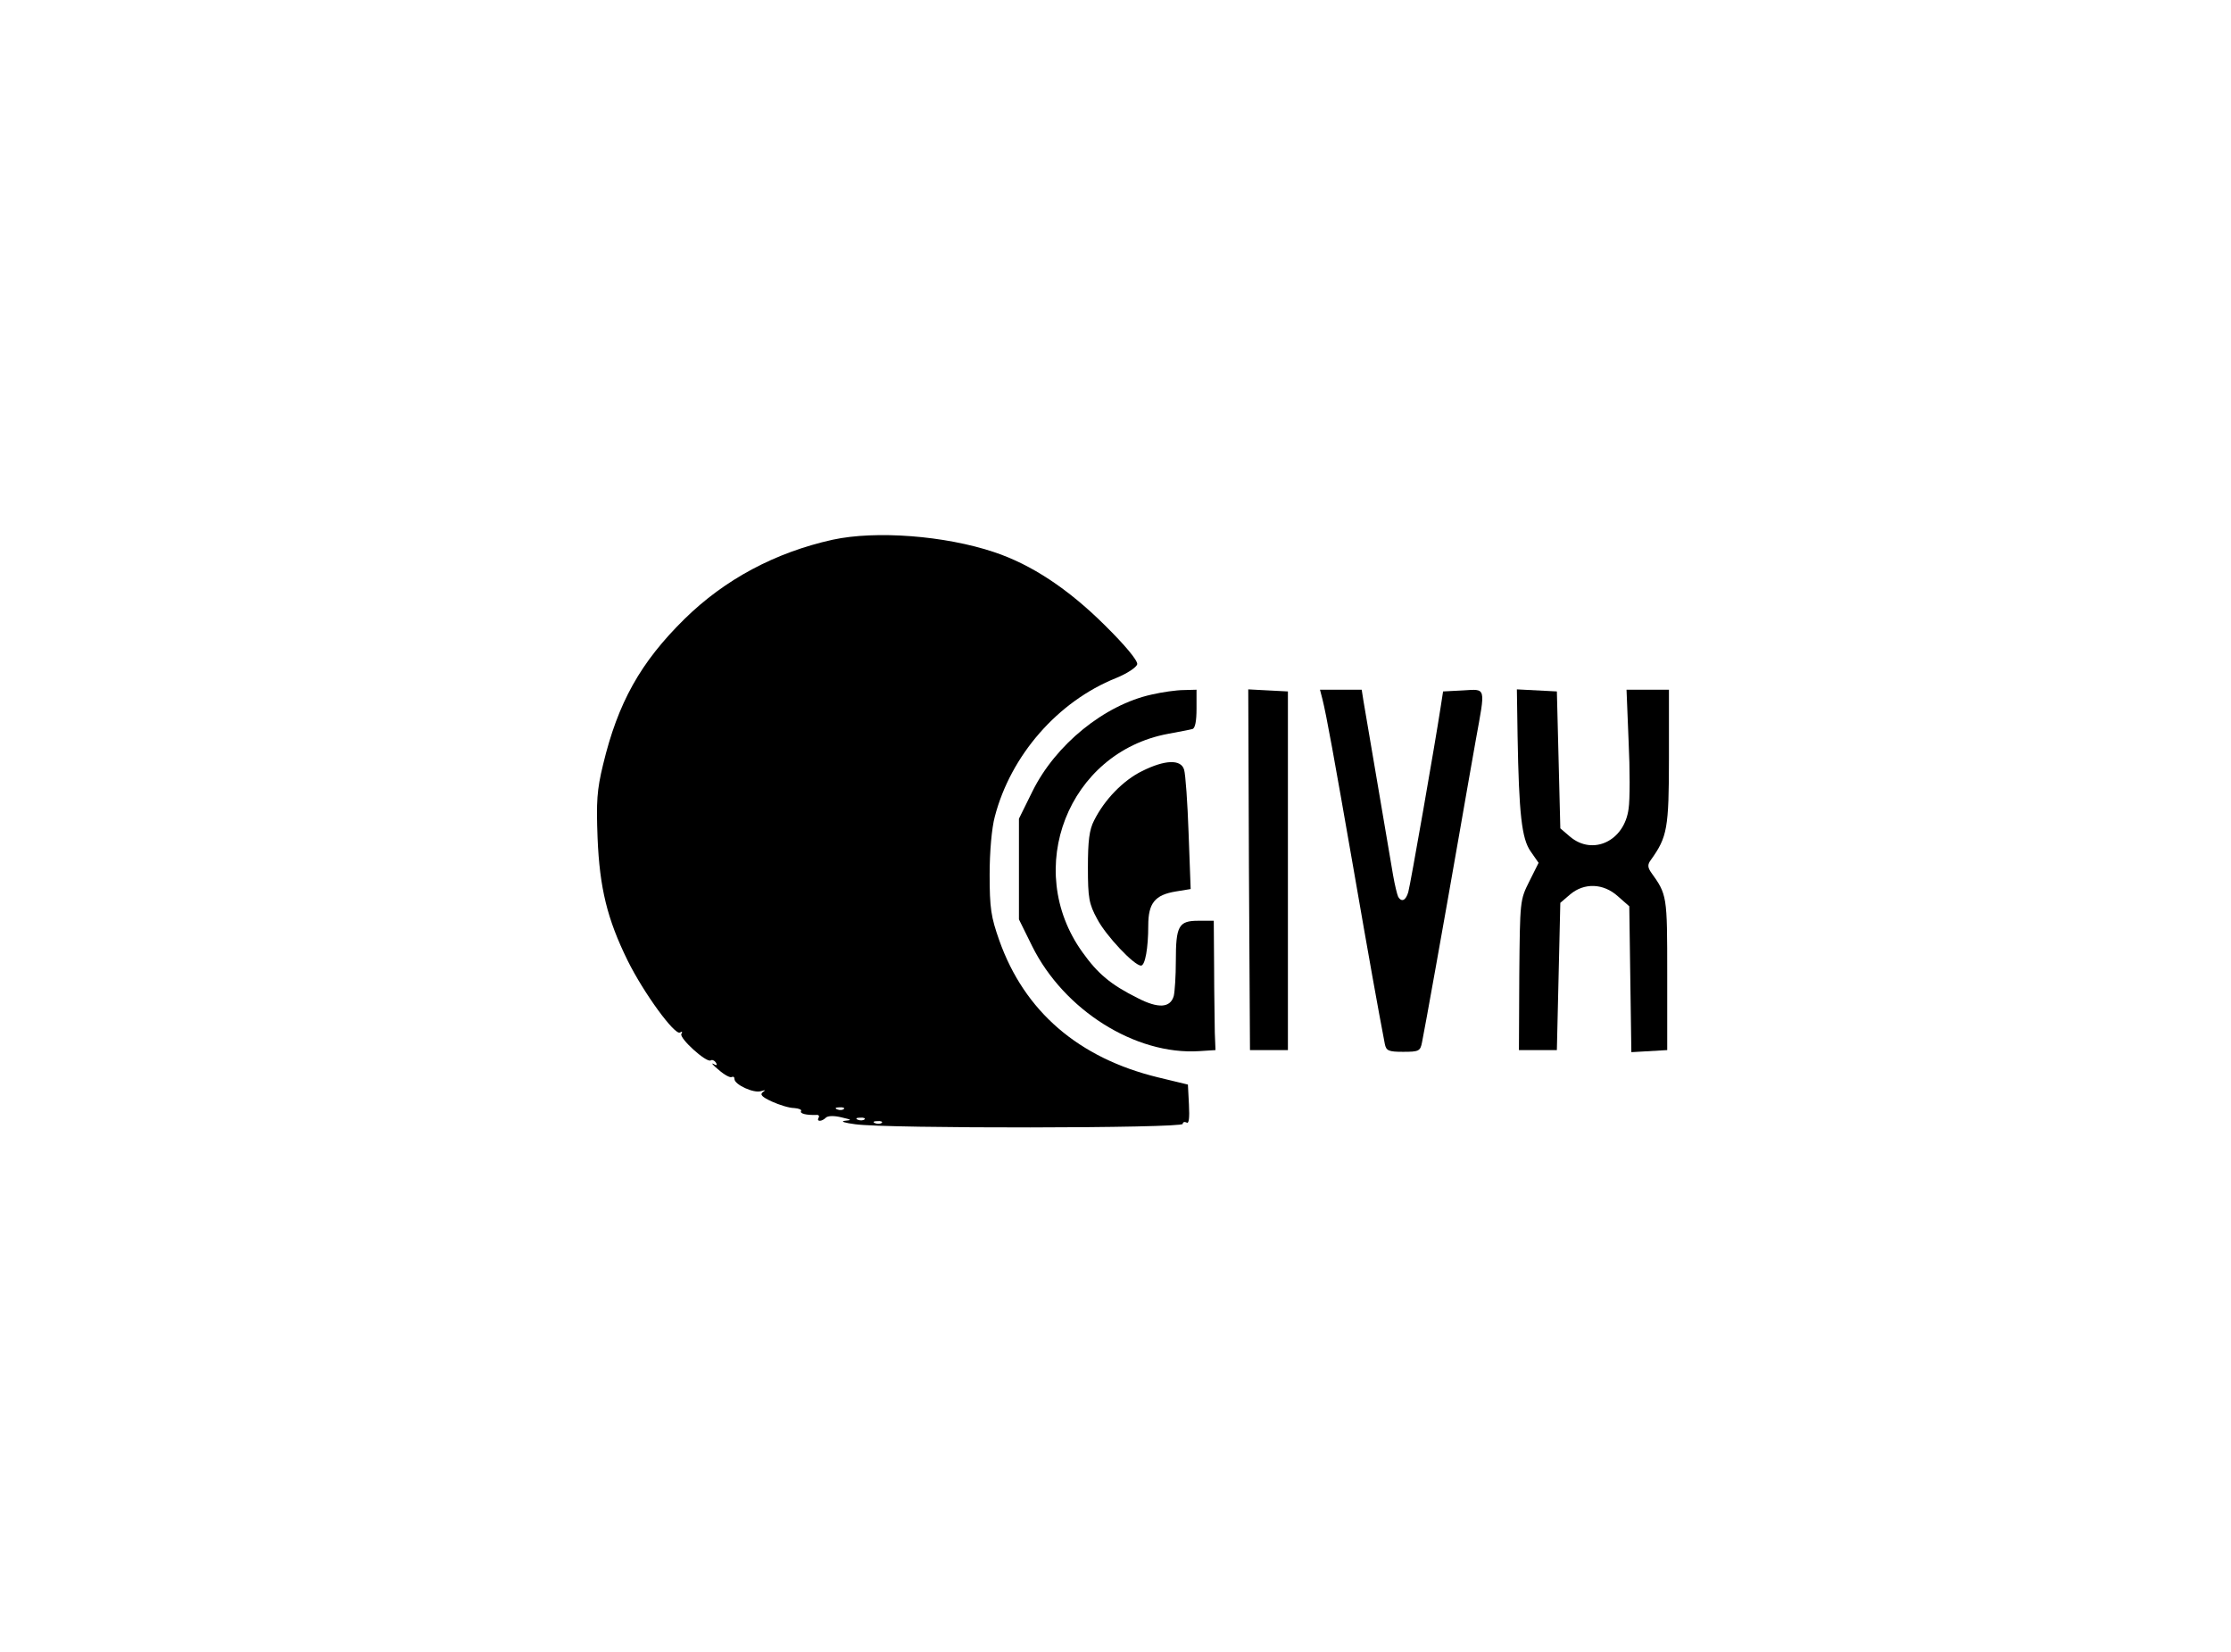 <?xml version="1.0" standalone="no"?>
<!DOCTYPE svg PUBLIC "-//W3C//DTD SVG 20010904//EN"
 "http://www.w3.org/TR/2001/REC-SVG-20010904/DTD/svg10.dtd">
<svg version="1.0" xmlns="http://www.w3.org/2000/svg"
 width="647pt" height="479pt" viewBox="0 0 647 479"
 preserveAspectRatio="xMidYMid meet">

<g transform="translate(0,479) scale(0.1,-0.1)"
fill="#000000" stroke="none">
<path d="M2415 3225 c-167 -37 -313 -115 -430 -230 -128 -126 -193 -243 -236
-422 -18 -74 -20 -108 -16 -213 6 -145 28 -235 87 -355 47 -95 137 -218 152
-209 6 4 8 2 4 -4 -7 -12 72 -84 85 -77 4 3 11 0 15 -6 5 -8 2 -10 -7 -4 -8 4
-1 -4 16 -18 16 -14 33 -23 37 -20 5 2 8 0 8 -6 0 -16 56 -42 77 -35 13 4 14
3 5 -3 -9 -7 -2 -14 26 -27 22 -10 51 -19 65 -19 14 -1 23 -5 20 -9 -4 -7 15
-12 44 -11 7 1 10 -3 7 -8 -7 -12 9 -12 21 0 6 6 25 6 45 1 30 -7 32 -8 10
-10 -14 -2 0 -6 30 -10 89 -13 950 -12 950 1 0 5 5 7 11 4 7 -5 9 13 7 52 l-3
58 -87 21 c-230 56 -387 191 -460 397 -24 68 -28 93 -28 191 0 66 6 135 15
168 46 177 182 334 352 402 32 13 59 31 61 40 2 10 -35 55 -95 114 -106 105
-212 175 -320 211 -143 48 -343 63 -468 36z m32 -1651 c-3 -3 -12 -4 -19 -1
-8 3 -5 6 6 6 11 1 17 -2 13 -5z m60 -30 c-3 -3 -12 -4 -19 -1 -8 3 -5 6 6 6
11 1 17 -2 13 -5z m50 -10 c-3 -3 -12 -4 -19 -1 -8 3 -5 6 6 6 11 1 17 -2 13
-5z"/>
<path d="M3340 2776 c-137 -30 -279 -145 -346 -281 l-39 -79 0 -146 0 -146 38
-77 c92 -186 300 -317 485 -305 l47 3 -2 50 c0 28 -2 112 -2 188 l-1 137 -45
0 c-57 0 -65 -15 -65 -117 0 -43 -3 -88 -6 -101 -10 -35 -45 -37 -105 -6 -78
39 -115 70 -160 133 -173 241 -41 579 248 633 32 6 64 12 71 14 8 2 12 23 12
59 l0 55 -37 -1 c-21 0 -63 -6 -93 -13z"/>
<path d="M3622 2268 l3 -523 55 0 55 0 0 520 0 520 -58 3 -57 3 2 -523z"/>
<path d="M3835 2763 c12 -48 33 -164 90 -491 47 -271 70 -399 91 -509 4 -20
11 -23 53 -23 46 0 50 2 55 28 7 33 65 357 106 592 17 96 39 225 50 285 28
155 31 147 -37 143 l-58 -3 -7 -45 c-16 -105 -88 -517 -94 -537 -7 -24 -19
-30 -29 -14 -3 6 -10 34 -15 63 -13 75 -79 467 -86 506 l-5 32 -61 0 -60 0 7
-27z"/>
<path d="M4401 2658 c4 -229 12 -300 38 -337 l23 -33 -27 -54 c-27 -54 -27
-55 -29 -272 l-1 -217 55 0 55 0 5 213 5 214 28 24 c41 35 97 33 139 -5 l33
-29 3 -212 3 -211 52 3 52 3 0 220 c0 230 0 230 -48 297 -9 14 -9 22 1 35 47
66 52 90 52 296 l0 197 -62 0 -61 0 6 -149 c4 -82 4 -171 0 -196 -12 -94 -104
-137 -170 -81 l-28 24 -5 199 -5 198 -58 3 -58 3 2 -133z"/>
<path d="M3312 2554 c-55 -27 -109 -83 -139 -143 -14 -27 -18 -59 -18 -136 0
-89 3 -106 27 -150 25 -48 107 -135 127 -135 12 0 21 51 21 116 0 65 19 89 80
99 l43 7 -6 162 c-3 88 -9 171 -13 184 -9 31 -56 29 -122 -4z"/>
</g>
</svg>
